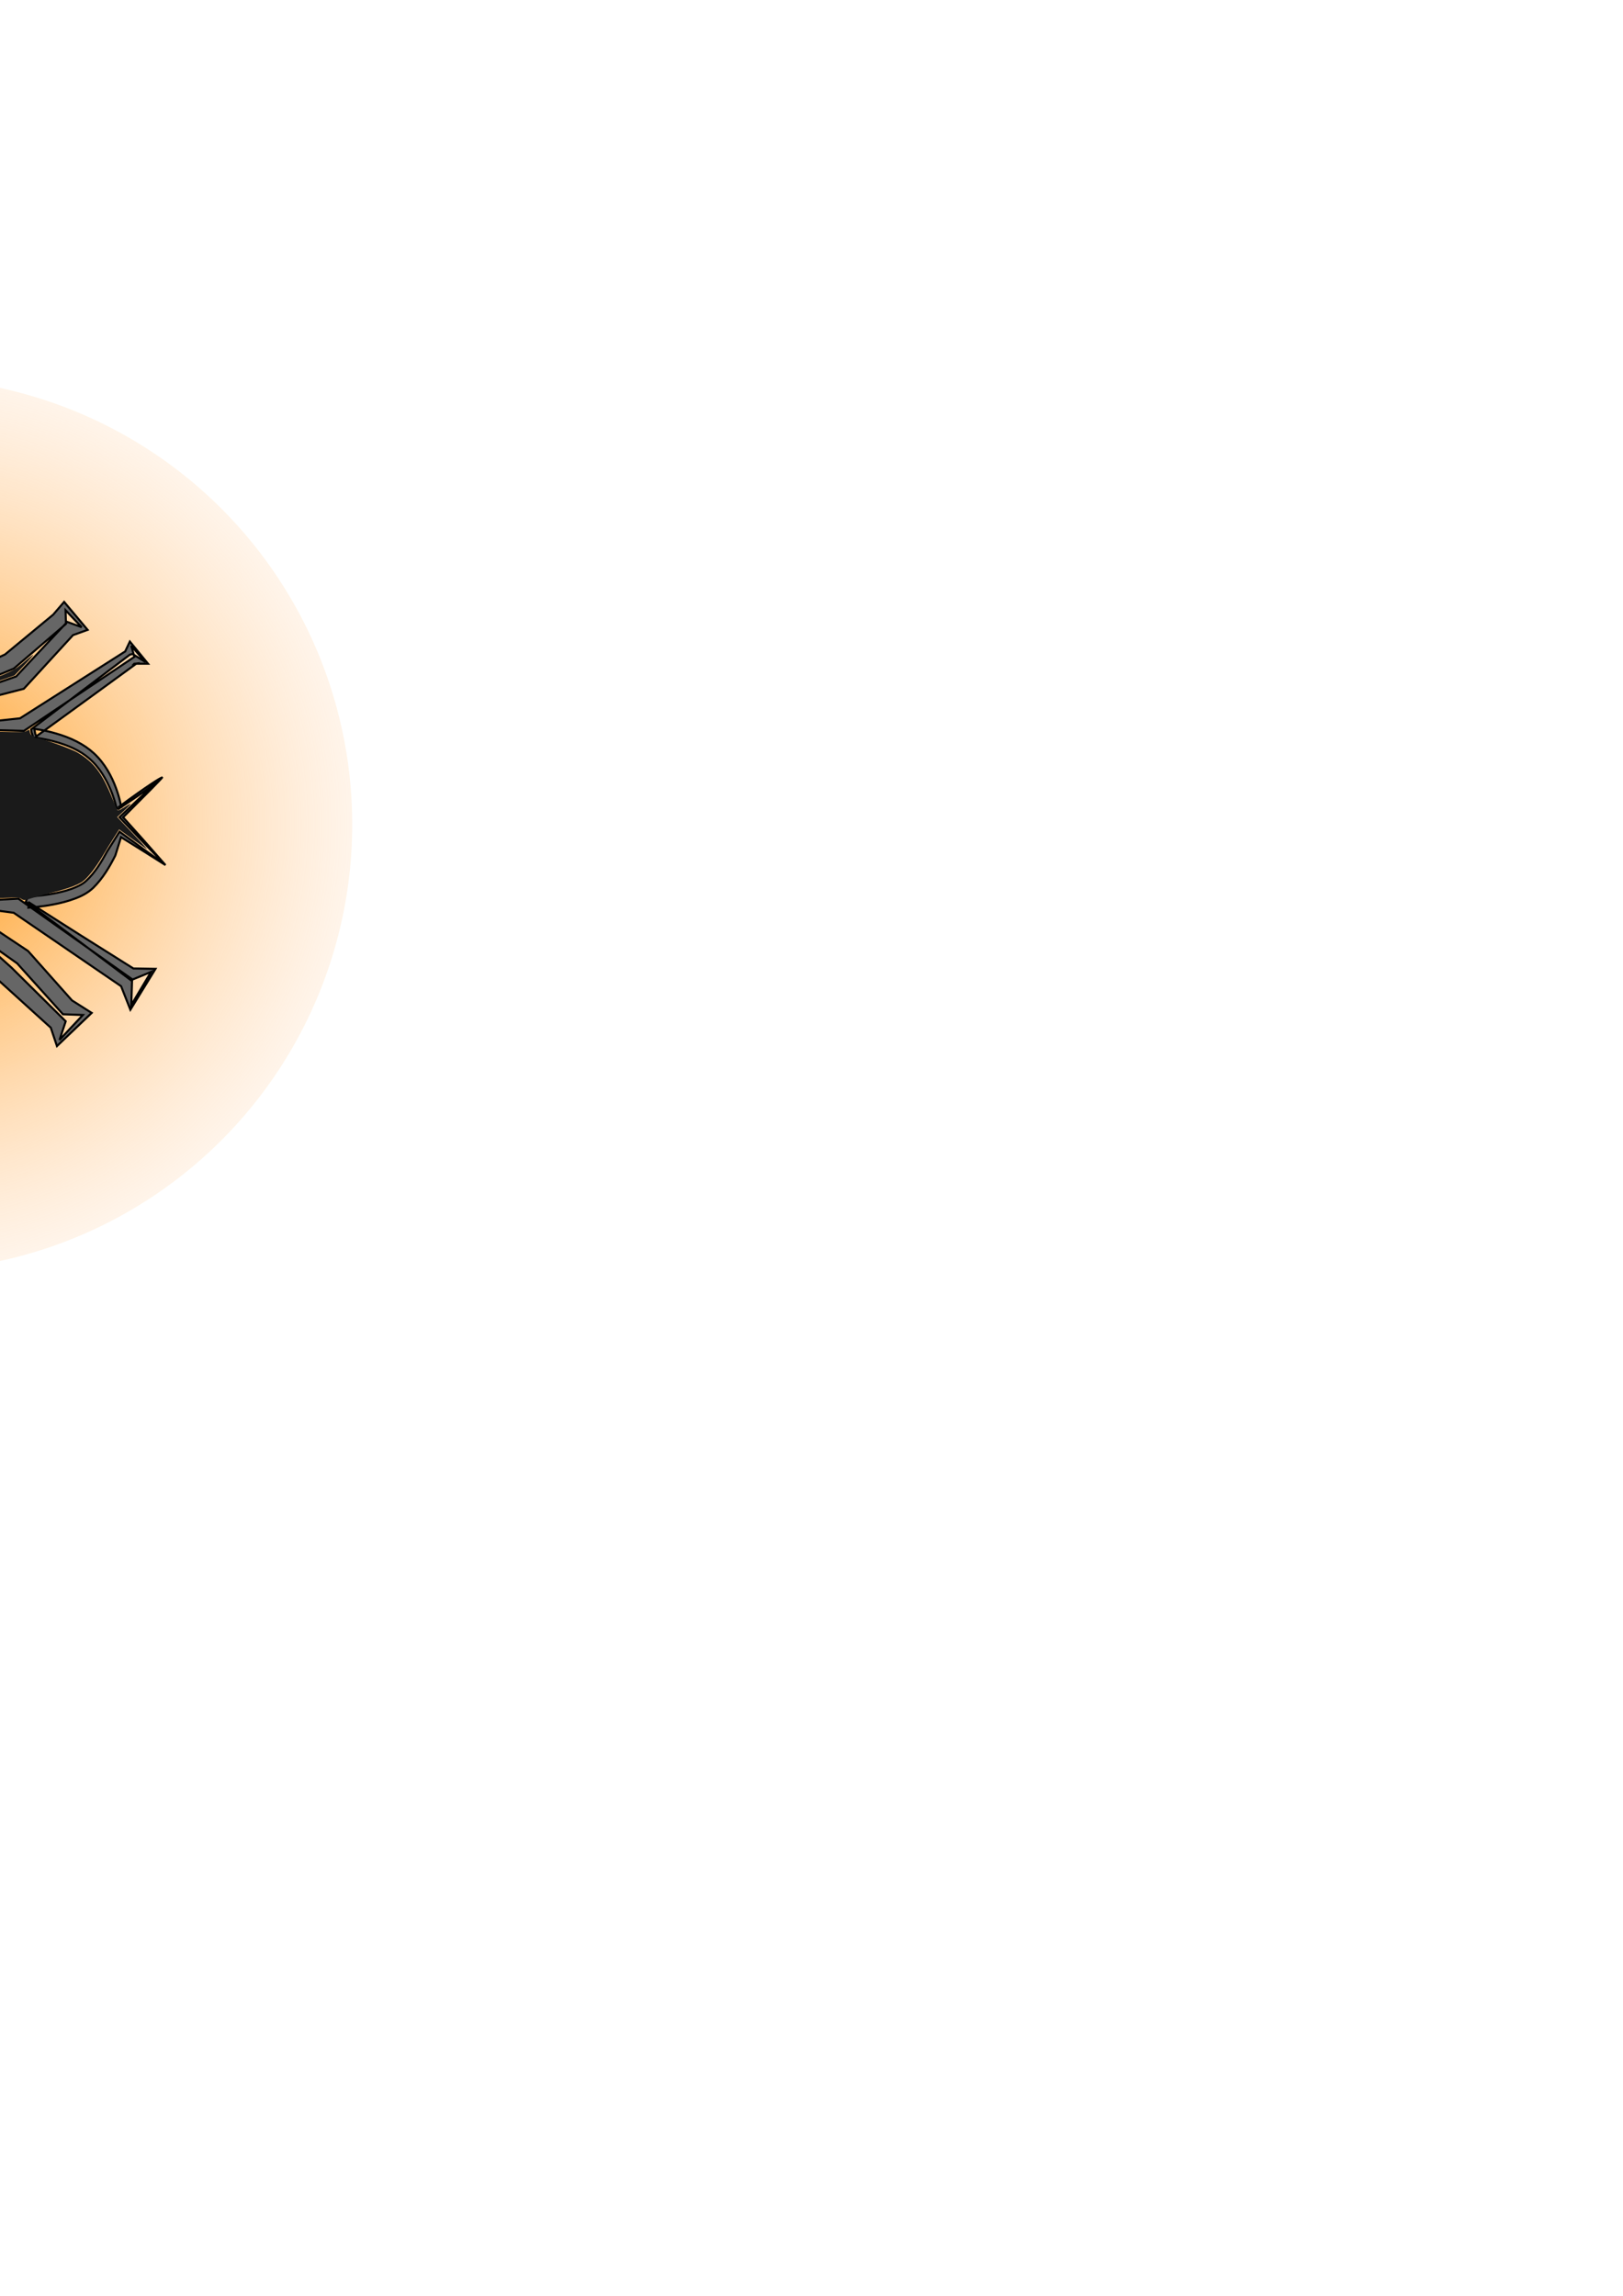 <?xml version="1.0" encoding="UTF-8" standalone="no"?>
<!-- Created with Inkscape (http://www.inkscape.org/) -->

<svg
   xmlns:dc="http://purl.org/dc/elements/1.1/"
   xmlns:cc="http://creativecommons.org/ns#"
   xmlns:rdf="http://www.w3.org/1999/02/22-rdf-syntax-ns#"
   xmlns:svg="http://www.w3.org/2000/svg"
   xmlns="http://www.w3.org/2000/svg"
   xmlns:xlink="http://www.w3.org/1999/xlink"
   xmlns:sodipodi="http://sodipodi.sourceforge.net/DTD/sodipodi-0.dtd"
   xmlns:inkscape="http://www.inkscape.org/namespaces/inkscape"
   width="210mm"
   height="297mm"
   id="svg2923"
   version="1.1"
   inkscape:version="0.48.0 r9654"
   sodipodi:docname="logo.svg">
  <defs
     id="defs2925">
    <linearGradient
       id="linearGradient3773">
      <stop
         style="stop-color:#ff9100;stop-opacity:1;"
         offset="0"
         id="stop3775" />
      <stop
         style="stop-color:#ffd1a5;stop-opacity:0.237;"
         offset="1"
         id="stop3777" />
    </linearGradient>
    <linearGradient
       inkscape:collect="always"
       id="linearGradient3030">
      <stop
         style="stop-color:#000000;stop-opacity:1;"
         offset="0"
         id="stop3032" />
      <stop
         style="stop-color:#000000;stop-opacity:0;"
         offset="1"
         id="stop3034" />
    </linearGradient>
    <linearGradient
       inkscape:collect="always"
       id="linearGradient3020">
      <stop
         style="stop-color:#000000;stop-opacity:1;"
         offset="0"
         id="stop3022" />
      <stop
         style="stop-color:#000000;stop-opacity:0;"
         offset="1"
         id="stop3024" />
    </linearGradient>
    <inkscape:path-effect
       effect="skeletal"
       id="path-effect2996"
       is_visible="true"
       pattern="m 6.575,17.139 c 0,-2.76 2.24,-5 5,-5 2.76,0 5,2.24 5,5 0,2.76 -2.24,5 -5,5 -2.76,0 -5,-2.24 -5,-5 z"
       copytype="single_stretched"
       prop_scale="1"
       scale_y_rel="false"
       spacing="0"
       normal_offset="0"
       tang_offset="0"
       prop_units="false"
       vertical_pattern="false"
       fuse_tolerance="0" />
    <inkscape:path-effect
       effect="skeletal"
       id="path-effect2992"
       is_visible="true"
       pattern="m -0.506,21.691 c 0,-2.76 2.24,-5 5,-5 2.76,0 5,2.24 5,5 0,2.76 -2.24,5 -5,5 -2.76,0 -5,-2.24 -5,-5 z"
       copytype="single_stretched"
       prop_scale="1"
       scale_y_rel="false"
       spacing="0"
       normal_offset="0"
       tang_offset="0"
       prop_units="false"
       vertical_pattern="false"
       fuse_tolerance="0" />
    <inkscape:path-effect
       effect="skeletal"
       id="path-effect2988"
       is_visible="true"
       pattern="M 0,5 C 0,2.24 2.24,0 5,0 7.76,0 10,2.24 10,5 10,7.76 7.76,10 5,10 2.24,10 0,7.76 0,5 z"
       copytype="single_stretched"
       prop_scale="1"
       scale_y_rel="false"
       spacing="0"
       normal_offset="0"
       tang_offset="0"
       prop_units="false"
       vertical_pattern="false"
       fuse_tolerance="0" />
    <inkscape:perspective
       sodipodi:type="inkscape:persp3d"
       inkscape:vp_x="0 : 526.18109 : 1"
       inkscape:vp_y="0 : 1000 : 0"
       inkscape:vp_z="744.09448 : 526.18109 : 1"
       inkscape:persp3d-origin="372.04724 : 350.78739 : 1"
       id="perspective2931" />
    <inkscape:perspective
       id="perspective2980"
       inkscape:persp3d-origin="0.5 : 0.33333333 : 1"
       inkscape:vp_z="1 : 0.5 : 1"
       inkscape:vp_y="0 : 1000 : 0"
       inkscape:vp_x="0 : 0.5 : 1"
       sodipodi:type="inkscape:persp3d" />
    <linearGradient
       inkscape:collect="always"
       xlink:href="#linearGradient3020"
       id="linearGradient3026"
       x1="216.986"
       y1="397.862"
       x2="203.524"
       y2="446.501"
       gradientUnits="userSpaceOnUse"
       gradientTransform="matrix(0,1,-1,0,772.156,99.546)" />
    <linearGradient
       inkscape:collect="always"
       xlink:href="#linearGradient3030"
       id="linearGradient3036"
       x1="472.413"
       y1="395.839"
       x2="474.666"
       y2="438.517"
       gradientUnits="userSpaceOnUse"
       gradientTransform="matrix(0,1,-1,0,775.191,83.866)" />
    <radialGradient
       inkscape:collect="always"
       xlink:href="#linearGradient3773"
       id="radialGradient3779"
       cx="354.132"
       cy="430.753"
       fx="354.132"
       fy="430.753"
       r="218.372"
       gradientUnits="userSpaceOnUse" />
    <linearGradient
       inkscape:collect="always"
       xlink:href="#linearGradient3030"
       id="linearGradient3807"
       gradientUnits="userSpaceOnUse"
       gradientTransform="matrix(0,1,-1,0,775.191,83.866)"
       x1="472.413"
       y1="395.839"
       x2="474.666"
       y2="438.517" />
    <linearGradient
       inkscape:collect="always"
       xlink:href="#linearGradient3020"
       id="linearGradient3809"
       gradientUnits="userSpaceOnUse"
       gradientTransform="matrix(0,1,-1,0,772.156,99.546)"
       x1="216.986"
       y1="397.862"
       x2="203.524"
       y2="446.501" />
  </defs>
  <sodipodi:namedview
     id="base"
     pagecolor="#ffffff"
     bordercolor="#666666"
     borderopacity="1.0"
     inkscape:pageopacity="0.0"
     inkscape:pageshadow="2"
     inkscape:zoom="2.0196019"
     inkscape:cx="61.130059"
     inkscape:cy="644.80664"
     inkscape:document-units="px"
     inkscape:current-layer="layer1"
     showgrid="false"
     inkscape:window-width="1920"
     inkscape:window-height="1123"
     inkscape:window-x="0"
     inkscape:window-y="24"
     inkscape:window-maximized="1" />
  <g
     inkscape:label="Ebene 1"
     inkscape:groupmode="layer"
     id="layer1">
    <path
       sodipodi:type="arc"
       style="fill:url(#radialGradient3779);fill-opacity:1;stroke:none"
       id="path3001"
       sodipodi:cx="354.13226"
       sodipodi:cy="430.7532"
       sodipodi:rx="218.37193"
       sodipodi:ry="218.37193"
       d="m 572.504,430.753 a 218.372,218.372 0 1 1 -436.744,0 218.372,218.372 0 1 1 436.744,0 z"
       transform="translate(-400.257,-27.642)"
       inkscape:export-filename="/home/mu/Branches/lp-projectubernahme/trunk/pu-game.png"
       inkscape:export-xdpi="9.8913813"
       inkscape:export-ydpi="9.8913813" />
    <path
       style="fill:none;stroke:none"
       d="m 374.294,380.263 c -1.035,-0.071 -1.158,-12.281 -0.49,-32.964 0.668,-20.683 2.127,-49.839 4.212,-84.029 -7.14,-16.693 -14.571,-34.719 -22.302,-53.62 -1.203,4.216 -2.417,8.47 -3.641,12.758 -9.58,33.55 -18.626,64.899 -26.881,91.882 5.298,12.568 10.15,24.175 14.451,34.557 4.301,10.382 8.05,19.538 11.114,27.161 0,0 0,0 10e-6,0 7.386,0.83 13.28,1.662 17.329,2.407 4.049,0.745 6.253,1.403 6.208,1.848 -0.045,0.445 -2.345,0.643 -6.744,0.526 -4.399,-0.117 -10.897,-0.549 -19.287,-1.329 0,0 -10e-6,0 -10e-6,0 -3.699,-7.474 -8.226,-16.792 -13.454,-27.68 -5.228,-10.888 -11.157,-23.344 -17.63,-37.052 9.424,-27.875 21.036,-60.627 33.52,-95.539 1.595,-4.462 3.178,-8.886 4.746,-13.267 11.158,19.59 21.766,38.323 31.312,55.632 -2.667,35.02 -5.254,64.79 -7.445,85.729 -2.19,20.939 -3.984,33.05 -5.018,32.979 z"
       id="path2990"
       inkscape:path-effect="#path-effect2992"
       inkscape:original-d="m 374.29391,380.26251 8.09273,-117.85046 -26.80718,-54.62596 -34.39413,106.72295 28.32457,63.22449 24.78401,2.52898 z" />
    <g
       id="g3800"
       transform="translate(-403.971,-27.315)">
      <path
         id="path3028"
         d="m 346.358,512.294 9.287,-36.67 9.511,-1.07 c 5.231,-0.589 10.535,-1.231 11.787,-1.426 l 2.276,-0.356 0.103,16.094 c 0.108,16.905 1.056,36.268 3.78,77.168 l 1.642,24.656 -8.832,26.796 c -4.857,14.738 -8.961,26.801 -9.12,26.808 -0.158,0.007 -3.552,-10.514 -7.541,-23.38 -3.989,-12.866 -10.631,-33.974 -14.759,-46.906 -4.129,-12.932 -7.487,-23.857 -7.464,-24.278 0.024,-0.421 4.222,-17.267 9.33,-37.436 z"
         style="fill:url(#linearGradient3807);fill-opacity:1;stroke:none"
         inkscape:connector-curvature="0" />
      <path
         id="path3018"
         d="m 332.03,301.619 c 3.311,-11.121 9.887,-33.65 14.614,-50.063 4.726,-16.413 8.84,-30.616 9.141,-31.561 0.54,-1.695 0.604,-1.582 4.573,8.093 2.214,5.396 7.157,17.323 10.984,26.503 l 6.959,16.691 -1.165,19.979 c -1.954,33.519 -3.229,65.486 -3.229,80.981 l 0,14.732 -1.138,-0.316 c -1.931,-0.536 -9.452,-1.789 -15.51,-2.583 -3.175,-0.416 -5.811,-0.814 -5.858,-0.885 -0.047,-0.07 -1.746,-4.225 -3.776,-9.232 -3.021,-7.451 -9.913,-24.077 -20.239,-48.82 l -1.377,-3.299 6.02,-20.221 0,0 z"
         style="fill:url(#linearGradient3809);fill-opacity:1;stroke:none"
         inkscape:connector-curvature="0" />
      <path
         sodipodi:nodetypes="cczcccccccccccccccccccccccccczcccccccccccccccccccccccccczcccc"
         inkscape:original-d="m 483.1682,407.56176 c 0,0 -21.05347,14.70471 -21.05347,14.70471 0,0 -2.73753,-15.82243 -13.3149,-25.32241 -10.56645,-9.49018 -28.48878,-11.16012 -28.48878,-11.16012 0,0 48.93747,-36.30861 48.93747,-36.30861 l 6.45405,1.93622 -7.88447,-9.36753 -0.36962,5.11289 -52.7195,34.44906 -24.21985,0.78501 1.93622,-14.84431 21.29836,-6.45405 24.52538,-26.4616 7.09945,0 -9.68107,-10.97188 -2.58162,6.45405 -24.52538,20.65295 -23.23458,10.32648 -7.74485,25.17079 -40.66051,-0.64541 -44.53293,-34.85186 -35.49726,29.04322 -49.05076,-9.03567 -2.58162,-12.9081 -9.03567,21.94377 8.39026,-3.22703 56.79562,16.13512 28.39781,-30.33402 10.97189,18.07133 c 0,0 -38.41112,26.68657 -38.26312,49.05077 0.148,22.3642 37.61771,47.11455 37.61771,47.11455 l -14.1989,21.94376 -26.4616,-34.20645 -57.44103,20.65295 -6.45405,-5.16324 6.45405,19.36214 4.51784,-9.68107 47.75995,-12.26269 34.09317,30.83181 50.45486,-32.12262 41.9147,-5.2502 2.63591,11.69777 23.21689,21.30484 25.81619,24.52538 0,9.03567 14.19891,-14.19891 -9.68107,-3.22702 -21.94377,-24.52538 -23.70603,-16.30907 -3.40097,-9.50713 23.87998,0.64541 54.0744,37.65204 2.07582,12.04413 10.97188,-18.07134 -10.32648,1.93622 -51.1346,-35.30502 c 0,0 22.1898,-0.92004 30.37637,-8.71411 8.18657,-7.79406 14.94959,-24.39378 14.94959,-24.39378 l 21.94376,14.84431 -21.44598,-23.23457 19.87595,-19.36215 z"
         inkscape:path-effect="#path-effect2988"
         id="path2986"
         d="m 483.168,407.562 c 0.233,0.333 -6.857,5.741 -21.296,15.294 0,0 -10e-6,0 -10e-6,0 -0.083,-0.048 -0.165,-0.096 -0.248,-0.143 -0.234,-0.135 -0.47,-0.271 -0.707,-0.409 -0.035,-0.164 -0.073,-0.329 -0.113,-0.498 -0.144,-0.611 -0.308,-1.233 -0.486,-1.865 -0.572,-2.028 -1.292,-4.133 -2.183,-6.289 -1.095,-2.633 -2.437,-5.358 -4.139,-8.004 -1.702,-2.646 -3.764,-5.213 -6.337,-7.435 -2.247,-1.973 -4.896,-3.644 -7.865,-5.042 -2.969,-1.398 -6.258,-2.521 -9.716,-3.446 -2.298,-0.604 -4.677,-1.104 -7.127,-1.478 -0.7,-0.107 -1.402,-0.203 -2.104,-0.283 -1e-5,0 -2e-5,0 -2e-5,0 -0.188,-0.021 -0.374,-0.041 -0.557,-0.059 -0.222,-0.637 -0.443,-1.275 -0.662,-1.914 -0.044,-0.111 -0.087,-0.222 -0.131,-0.334 -0.016,-0.04 -0.032,-0.08 -0.047,-0.12 -5e-5,-1e-4 -7e-5,-1.9e-4 -8e-5,-2.8e-4 -0.006,-0.035 -0.012,-0.07 -0.017,-0.105 -0.016,-0.099 -0.033,-0.198 -0.049,-0.296 -0.064,-0.386 -0.128,-0.772 -0.192,-1.159 0.136,-0.103 0.271,-0.206 0.407,-0.31 10e-6,-1e-5 2e-5,-1e-5 3e-5,-2e-5 0.511,-0.389 1.026,-0.779 1.542,-1.172 1.801,-1.369 3.634,-2.761 5.498,-4.176 5.308,-4.029 10.873,-8.248 16.686,-12.649 5.357,-4.056 10.926,-8.268 16.699,-12.631 0,0 0,0 0,0 1.816,-1.372 3.653,-2.76 5.509,-4.162 0,0 0,0 0,0 0.514,-0.388 1.029,-0.777 1.546,-1.167 0,0 0,0 0,0 0.136,-0.103 0.272,-0.206 0.408,-0.308 4e-5,-1e-5 5e-5,-1e-5 6e-5,-1e-5 0.434,-0.097 0.869,-0.193 1.304,-0.29 0,0 0,0 0,0 0.009,-0.004 0.017,-0.007 0.026,-0.011 0.003,-0.001 0.006,-0.002 0.009,-0.004 2.052,1.267 4.123,2.559 6.213,3.879 -2.269,-2.607 -4.566,-5.243 -6.889,-7.906 0.502,1.789 1.017,3.592 1.543,5.408 -16.7,11.19 -34.731,23.274 -53.999,36.191 -8.731,-0.226 -17.684,-0.481 -26.855,-0.766 0.44,-5.999 0.881,-12.097 1.323,-18.292 7.111,-2.46 14.345,-4.97 21.699,-7.529 8.128,-8.69 16.463,-17.588 24.995,-26.685 2.342,0.848 4.694,1.707 7.056,2.576 -2.613,-2.751 -5.237,-5.51 -7.874,-8.278 0.057,2.216 0.12,4.441 0.191,6.674 -8.346,7.149 -16.846,14.43 -25.496,21.838 -7.425,3.11 -14.937,6.249 -22.532,9.417 -2.823,8.373 -5.686,16.843 -8.588,25.41 -14.42,0.164 -29.115,0.339 -44.069,0.525 -14.103,-11.505 -28.476,-23.254 -43.1,-35.232 -11.342,9.723 -22.838,19.587 -34.481,29.582 -17.363,-3.385 -34.995,-6.829 -52.873,-10.328 0.013,-4.761 0.03,-9.541 0.052,-14.337 -2.502,6.382 -5.015,12.792 -7.537,19.23 2.27,-2.152 4.543,-4.311 6.819,-6.478 18.4,5.484 37.034,11.047 55.882,16.679 9.862,-9.686 19.807,-19.444 29.828,-29.27 4.773,7.189 9.567,14.408 14.381,21.656 -6.494,6.376 -13.016,12.781 -19.565,19.213 -4.651,4.628 -8.957,9.471 -12.291,14.805 -10e-6,2e-5 -2e-5,4e-5 -3e-5,5e-5 -1.563,2.489 -2.913,5.013 -3.83,7.592 0,2e-5 -1e-5,4e-5 -2e-5,6e-5 -0.812,2.326 -1.346,4.636 -1.302,6.798 0,2e-5 0,4e-5 0,5e-5 -0.12,4.57 2.238,9.399 5.14,14.111 3.289,5.122 7.544,9.785 12.178,14.245 2.042,1.955 4.156,3.848 6.332,5.683 1.998,1.685 4.045,3.318 6.13,4.903 1.358,1.031 2.723,2.035 4.101,3.004 0.38,0.267 0.756,0.529 1.13,0.783 10e-6,3e-5 10e-6,3e-5 10e-6,4e-5 0.333,1.211 0.664,2.421 0.993,3.627 0,2e-5 0,2e-5 0,2e-5 0.023,0.023 0.046,0.045 0.069,0.068 0.006,0.006 0.012,0.012 0.018,0.017 -5.864,8.546 -11.716,17.057 -17.545,25.535 -9.295,-11.142 -18.534,-22.219 -27.709,-33.225 -19.197,7.087 -38.211,14.102 -57.021,21.038 -1.651,-2.762 -3.301,-5.518 -4.949,-8.268 1.926,5.484 3.846,10.952 5.76,16.403 0,-3e-5 1e-5,-5e-5 1e-5,-8e-5 0.527,-3.767 1.056,-7.525 1.585,-11.274 17.394,-4.379 34.603,-8.711 51.608,-12.989 11.247,10.508 22.38,20.909 33.391,31.192 16.442,-11.051 32.649,-21.927 48.601,-32.611 15.346,-1.255 30.479,-2.502 45.384,-3.742 1.486,4.115 2.963,8.213 4.429,12.293 7.582,6.808 15.087,13.552 22.511,20.228 8.94,8.862 17.756,17.596 26.442,26.195 -1.016,3.039 -2.022,6.068 -3.018,9.085 3.821,-4.082 7.625,-8.139 11.411,-12.173 -3.263,-0.111 -6.51,-0.23 -9.742,-0.357 -7.585,-8.423 -15.049,-16.718 -22.387,-24.879 -8.131,-5.774 -16.138,-11.457 -24.016,-17.047 0,-3e-5 -1e-5,-5e-5 -1e-5,-8e-5 -0.737,-4.401 -1.473,-8.764 -2.21,-13.088 9.087,-0.533 18.021,-1.038 26.798,-1.513 19.464,13.781 38.03,26.93 55.625,39.394 -0.148,4.243 -0.277,8.439 -0.389,12.589 3.265,-5.464 6.487,-10.85 9.662,-16.155 -3.314,1.381 -6.596,2.732 -9.848,4.053 -18.432,-13.917 -35.588,-26.744 -51.36,-38.414 0.022,-0.057 0.043,-0.114 0.065,-0.171 0.06,-0.159 0.121,-0.317 0.181,-0.476 0.234,-0.613 0.468,-1.225 0.703,-1.837 10e-6,-3e-5 2e-5,-6e-5 4e-5,-1e-4 1e-5,0 2e-5,0 3e-5,0 0.227,-0.01 0.457,-0.022 0.69,-0.035 0,0 0,0 0,0 0.851,-0.048 1.703,-0.11 2.554,-0.183 2.826,-0.242 5.598,-0.593 8.304,-1.064 3.381,-0.593 6.629,-1.345 9.657,-2.425 2.872,-1.06 5.517,-2.247 7.386,-4.041 4.36,-4.008 7.401,-9.236 10.214,-14.351 2.094,-3.296 4.109,-6.502 6.045,-9.618 8.015,5.859 15.408,11.209 22.152,16.042 -8.824,-9.05 -16.225,-16.79 -22.171,-23.125 12.804,-12.193 19.826,-18.763 20.73,-19.366 0.026,0.027 0.026,0.027 0.026,0.027 0,0 4e-5,4e-5 0.026,0.027 -0.624,0.885 -7.305,7.665 -19.022,19.359 5.791,6.38 12.742,14.19 20.721,23.344 -6.633,-4.216 -13.888,-8.775 -21.736,-13.647 -0.93,2.917 -1.857,5.904 -2.78,8.959 -2.728,5.342 -5.939,11.032 -10.86,15.86 -2.628,2.487 -5.83,4.101 -9,5.253 -3.366,1.262 -6.883,2.155 -10.444,2.835 -2.859,0.55 -5.777,0.972 -8.742,1.276 -0.893,0.092 -1.796,0.173 -2.707,0.24 0,0 0,0 0,0 -0.249,0.018 -0.5,0.035 -0.755,0.051 -10e-6,0 -2e-5,0 -4e-5,0 10e-6,-3e-5 10e-6,-7e-5 2e-5,-1e-4 0.108,-0.605 0.216,-1.211 0.323,-1.818 0.028,-0.157 0.055,-0.314 0.083,-0.472 0.01,-0.056 0.02,-0.113 0.03,-0.169 15.678,10.044 32.684,20.803 50.909,32.196 3.561,0.044 7.163,0.104 10.805,0.181 -3.997,6.508 -8.091,13.172 -12.281,19.988 -1.481,-3.797 -2.994,-7.63 -4.54,-11.499 -16.733,-11.438 -34.263,-23.423 -52.524,-35.91 -6.914,-0.899 -13.903,-1.834 -20.962,-2.804 1.518,1.977 3.048,3.953 4.592,5.926 10e-6,1e-5 2e-5,2e-5 3e-5,3e-5 7.685,5.116 15.485,10.307 23.396,15.571 7.06,7.931 14.228,15.99 21.501,24.172 3.192,2.015 6.399,4.047 9.62,6.097 -5.598,5.351 -11.261,10.76 -16.987,16.225 -0.995,-2.985 -2.002,-5.98 -3.018,-8.987 -8.289,-7.526 -16.687,-15.146 -25.191,-22.856 -7.883,-7.37 -15.859,-14.832 -23.923,-22.381 -0.284,-3.687 -0.565,-7.388 -0.843,-11.103 -12.673,2.215 -25.491,4.468 -38.446,6.758 -17.135,10.381 -34.58,20.931 -52.308,31.634 -11.468,-10.045 -23.069,-20.205 -34.795,-30.471 -14.501,3.811 -29.14,7.657 -43.912,11.536 -2.476,2.692 -4.959,5.388 -7.45,8.088 -2e-5,2e-5 -3e-5,3e-5 -5e-5,5e-5 -2.373,-7.408 -4.756,-14.849 -7.148,-22.322 2.648,0.687 5.302,1.373 7.959,2.058 19.086,-6.69 38.381,-13.449 57.861,-20.268 8.352,11.651 16.758,23.383 25.214,35.188 3.603,-6.099 7.218,-12.218 10.846,-18.357 -0.016,-0.008 -0.024,-0.012 -0.032,-0.015 -0.031,-0.014 -0.063,-0.027 -0.094,-0.041 0,0 0,0 0,0 0.117,1.066 0.238,2.132 0.362,3.201 0,10e-6 10e-6,10e-6 10e-6,2e-5 -0.426,-0.29 -0.844,-0.58 -1.256,-0.87 -1.493,-1.05 -2.958,-2.126 -4.399,-3.221 -2.213,-1.68 -4.392,-3.419 -6.528,-5.221 -2.326,-1.962 -4.597,-3.995 -6.8,-6.104 -4.998,-4.76 -9.746,-10.024 -13.657,-16.042 -3.645,-5.417 -6.533,-12.04 -6.733,-19.47 0,-4e-5 0,-7e-5 0,-1e-4 0.006,-3.658 0.74,-7.118 1.899,-10.253 10e-6,-3e-5 2e-5,-6e-5 3e-5,-8e-5 1.261,-3.456 2.932,-6.629 4.794,-9.543 10e-6,-2e-5 3e-5,-4e-5 4e-5,-6e-5 4.044,-6.305 8.924,-11.815 14.016,-16.812 6.301,-4.376 12.578,-8.738 18.83,-13.085 -2.527,-4.843 -5.048,-9.672 -7.563,-14.487 -9.053,10.549 -18.044,21.017 -26.968,31.399 -19.471,-5.253 -38.716,-10.452 -57.71,-15.591 -3.329,-0.011 -6.649,-0.019 -9.962,-0.024 3.534,-8.271 7.046,-16.491 10.534,-24.657 1.748,3.836 3.487,7.663 5.215,11.479 15.248,2.604 30.327,5.185 45.228,7.743 12.343,-9.629 24.518,-19.133 36.514,-28.504 15.631,11.701 30.962,23.197 45.966,34.472 12.58,0.623 25,1.229 37.252,1.816 2.32,-8.404 4.62,-16.716 6.902,-24.932 8.078,-3.798 16.058,-7.543 23.938,-11.236 7.967,-6.585 15.82,-13.075 23.555,-19.468 1.798,-2.085 3.583,-4.163 5.354,-6.234 3.871,4.608 7.701,9.163 11.489,13.666 -2.391,0.87 -4.772,1.728 -7.143,2.576 -8.192,8.948 -16.214,17.696 -24.055,26.238 -7.071,1.812 -14.038,3.605 -20.898,5.379 -0.864,3.816 -1.714,7.615 -2.55,11.396 7.306,-0.819 14.502,-1.597 21.585,-2.336 18.202,-11.567 35.382,-22.491 51.44,-32.707 0.774,-1.615 1.535,-3.221 2.282,-4.818 3.021,3.687 5.981,7.297 8.88,10.83 -2.255,0.016 -4.487,0.018 -6.696,0.006 -0.003,0.003 -0.007,0.007 -0.01,0.01 -0.009,0.01 -0.019,0.02 -0.028,0.03 0,0 0,0 0,0 0.364,-0.044 0.728,-0.088 1.092,-0.132 10e-6,0 2e-5,0 2e-5,-1e-5 -0.138,0.101 -0.276,0.201 -0.414,0.301 0,0 0,0 0,0 -0.523,0.381 -1.045,0.762 -1.565,1.141 0,0 0,0 0,0 -1.88,1.37 -3.74,2.726 -5.58,4.066 0,0 0,0 0,0 -5.849,4.26 -11.495,8.369 -16.93,12.32 -5.898,4.287 -11.548,8.39 -16.944,12.302 -1.895,1.374 -3.759,2.725 -5.591,4.052 -0.526,0.381 -1.049,0.759 -1.569,1.136 -1e-5,10e-6 -2e-5,10e-6 -3e-5,2e-5 -0.138,0.1 -0.277,0.2 -0.415,0.3 -0.135,-0.334 -0.27,-0.668 -0.404,-1.002 -0.035,-0.085 -0.069,-0.171 -0.103,-0.256 -0.012,-0.03 -0.024,-0.06 -0.036,-0.09 -3e-5,-7e-5 -6e-5,-1.5e-4 -9e-5,-2.2e-4 -0.006,-0.039 -0.012,-0.078 -0.018,-0.118 -0.017,-0.109 -0.034,-0.217 -0.051,-0.326 -0.116,-0.628 -0.234,-1.255 -0.353,-1.881 0.212,0.025 0.421,0.053 0.626,0.081 10e-6,0 2e-5,0 3e-5,0 0.764,0.105 1.516,0.226 2.256,0.358 2.589,0.459 5.095,1.05 7.508,1.75 3.623,1.034 7.108,2.337 10.286,3.959 3.178,1.622 6.049,3.561 8.515,5.822 2.776,2.582 4.941,5.448 6.68,8.345 1.739,2.898 3.052,5.828 4.08,8.631 0.846,2.292 1.51,4.525 2.017,6.669 0.158,0.668 0.302,1.332 0.427,1.99 0.034,0.181 0.068,0.364 0.099,0.548 -0.219,-0.046 -0.438,-0.091 -0.655,-0.135 -0.077,-0.016 -0.154,-0.031 -0.231,-0.046 3e-5,4e-5 2e-5,4e-5 2e-5,3e-5 13.083,-9.669 20.578,-14.448 20.811,-14.115 z"
         style="fill:#666666;fill-rule:evenodd;stroke:#000000"
         inkscape:connector-curvature="0" />
      <path
         inkscape:original-d="m 376.3171,480.41011 9.61012,119.36784 -22.76082,56.14335 -34.39412,-97.61862 21.74922,-76.37519 25.7956,-1.51738 z"
         inkscape:path-effect="#path-effect2996"
         id="path2994"
         d="m 376.317,480.41 c 1.036,-0.083 2.988,12.177 5.458,33.359 2.47,21.182 5.456,51.288 8.592,86.691 -8.292,17.819 -17.525,37.085 -27.242,57.227 -1.779,-4.511 -3.576,-9.069 -5.389,-13.667 -12.154,-30.837 -23.567,-59.988 -33.197,-85.587 5.163,-16.577 9.904,-31.67 14.068,-44.827 4.164,-13.157 7.75,-24.378 10.641,-33.265 8.281,-0.133 14.791,-0.223 19.352,-0.238 4.561,-0.015 7.174,0.045 7.712,0.227 0.005,0.081 0.005,0.081 0.005,0.081 0,0 1e-5,2.4e-4 0.005,0.081 -0.51,0.243 -3.051,0.606 -7.253,1.107 -4.202,0.501 -10.066,1.139 -17.274,1.917 -2.209,9.025 -4.955,20.039 -8.119,32.615 -3.164,12.576 -6.748,26.715 -10.67,42.043 8.139,24.833 16.895,52.926 26.115,82.754 1.375,4.447 2.737,8.859 4.088,13.229 6.31,-19.389 12.389,-37.894 18.28,-55.06 -2.506,-34.674 -4.324,-64.252 -5.249,-85.235 -0.925,-20.983 -0.957,-33.368 0.079,-33.451 z"
         style="fill:none;stroke:none"
         inkscape:connector-curvature="0" />
      <path
         id="path3038"
         d="m 239.872,381.335 c 0.417,-0.021 4.726,0.746 9.574,1.705 l 8.816,1.743 15.968,-13.709 c 8.783,-7.54 16.466,-14.155 17.073,-14.7 l 1.105,-0.991 21.403,17.543 21.403,17.543 11.336,-0.288 c 6.235,-0.159 16.368,-0.288 22.519,-0.288 l 11.183,0 4.258,-12.841 4.258,-12.841 11.217,-4.655 c 10.844,-4.5 11.363,-4.781 15.615,-8.454 2.419,-2.09 4.499,-3.699 4.621,-3.577 0.122,0.122 -1.884,2.431 -4.458,5.129 l -4.68,4.907 -10.369,3.566 c -5.703,1.961 -10.579,3.767 -10.836,4.014 -0.371,0.355 -1.65,13.632 -1.781,18.481 -0.028,1.046 0.189,1.068 13.916,1.426 12.037,0.314 14.104,0.259 15.116,-0.404 1.124,-0.736 1.184,-0.707 1.47,0.723 0.177,0.884 0.618,1.491 1.085,1.491 0.433,0 0.923,0.354 1.09,0.788 0.166,0.433 0.609,0.67 0.984,0.526 1.081,-0.415 16.693,5.097 20.114,7.101 7.955,4.661 12.007,9.995 17.045,22.438 1.183,2.921 2.333,5.519 2.557,5.774 0.234,0.267 1.612,-0.338 3.253,-1.428 1.566,-1.04 2.949,-1.789 3.073,-1.664 0.124,0.124 -1.293,1.618 -3.15,3.319 l -3.376,3.093 7.456,7.845 c 4.101,4.315 7.317,7.845 7.147,7.845 -0.17,0 -3.31,-2.168 -6.977,-4.818 l -6.668,-4.818 -2.511,3.933 c -1.381,2.163 -3.857,6.198 -5.502,8.966 -3.534,5.948 -7.421,10.878 -9.955,12.63 -2.437,1.684 -7.577,3.572 -13.859,5.089 -2.838,0.685 -7.323,1.907 -9.965,2.715 -4.6,1.406 -4.859,1.432 -6.07,0.609 -1.182,-0.804 -2.165,-0.81 -15.047,-0.099 -15.692,0.866 -14.294,0.271 -13.275,5.648 0.28,1.474 0.417,2.771 0.305,2.883 -0.112,0.112 -0.814,-1.632 -1.561,-3.875 -0.747,-2.243 -1.624,-4.082 -1.949,-4.087 -0.325,-0.005 -10.719,0.807 -23.099,1.803 l -22.508,1.811 -24.207,16.211 c -23.481,15.724 -24.234,16.182 -25.111,15.268 -0.874,-0.911 -0.606,-1.375 7.893,-13.695 l 8.797,-12.752 -0.883,-2.242 c -0.73,-1.854 -1.759,-2.901 -5.941,-6.046 -15.769,-11.859 -27.114,-25.511 -29.084,-34.999 -0.811,-3.904 -0.043,-7.852 2.556,-13.147 3.222,-6.564 7.721,-11.93 21.382,-25.505 l 12.904,-12.822 -7.551,-11.311 c -4.153,-6.221 -7.722,-11.311 -7.931,-11.311 -0.209,0 -4.019,3.657 -8.467,8.127 -4.448,4.47 -11.16,11.042 -14.915,14.604 l -6.828,6.477 -9.61,-2.884 c -5.286,-1.586 -9.952,-3.019 -10.369,-3.184 -0.674,-0.266 -0.674,-0.304 0,-0.338 z"
         style="fill:#1a1a1a;stroke:none"
         inkscape:connector-curvature="0" />
    </g>
  </g>
</svg>
